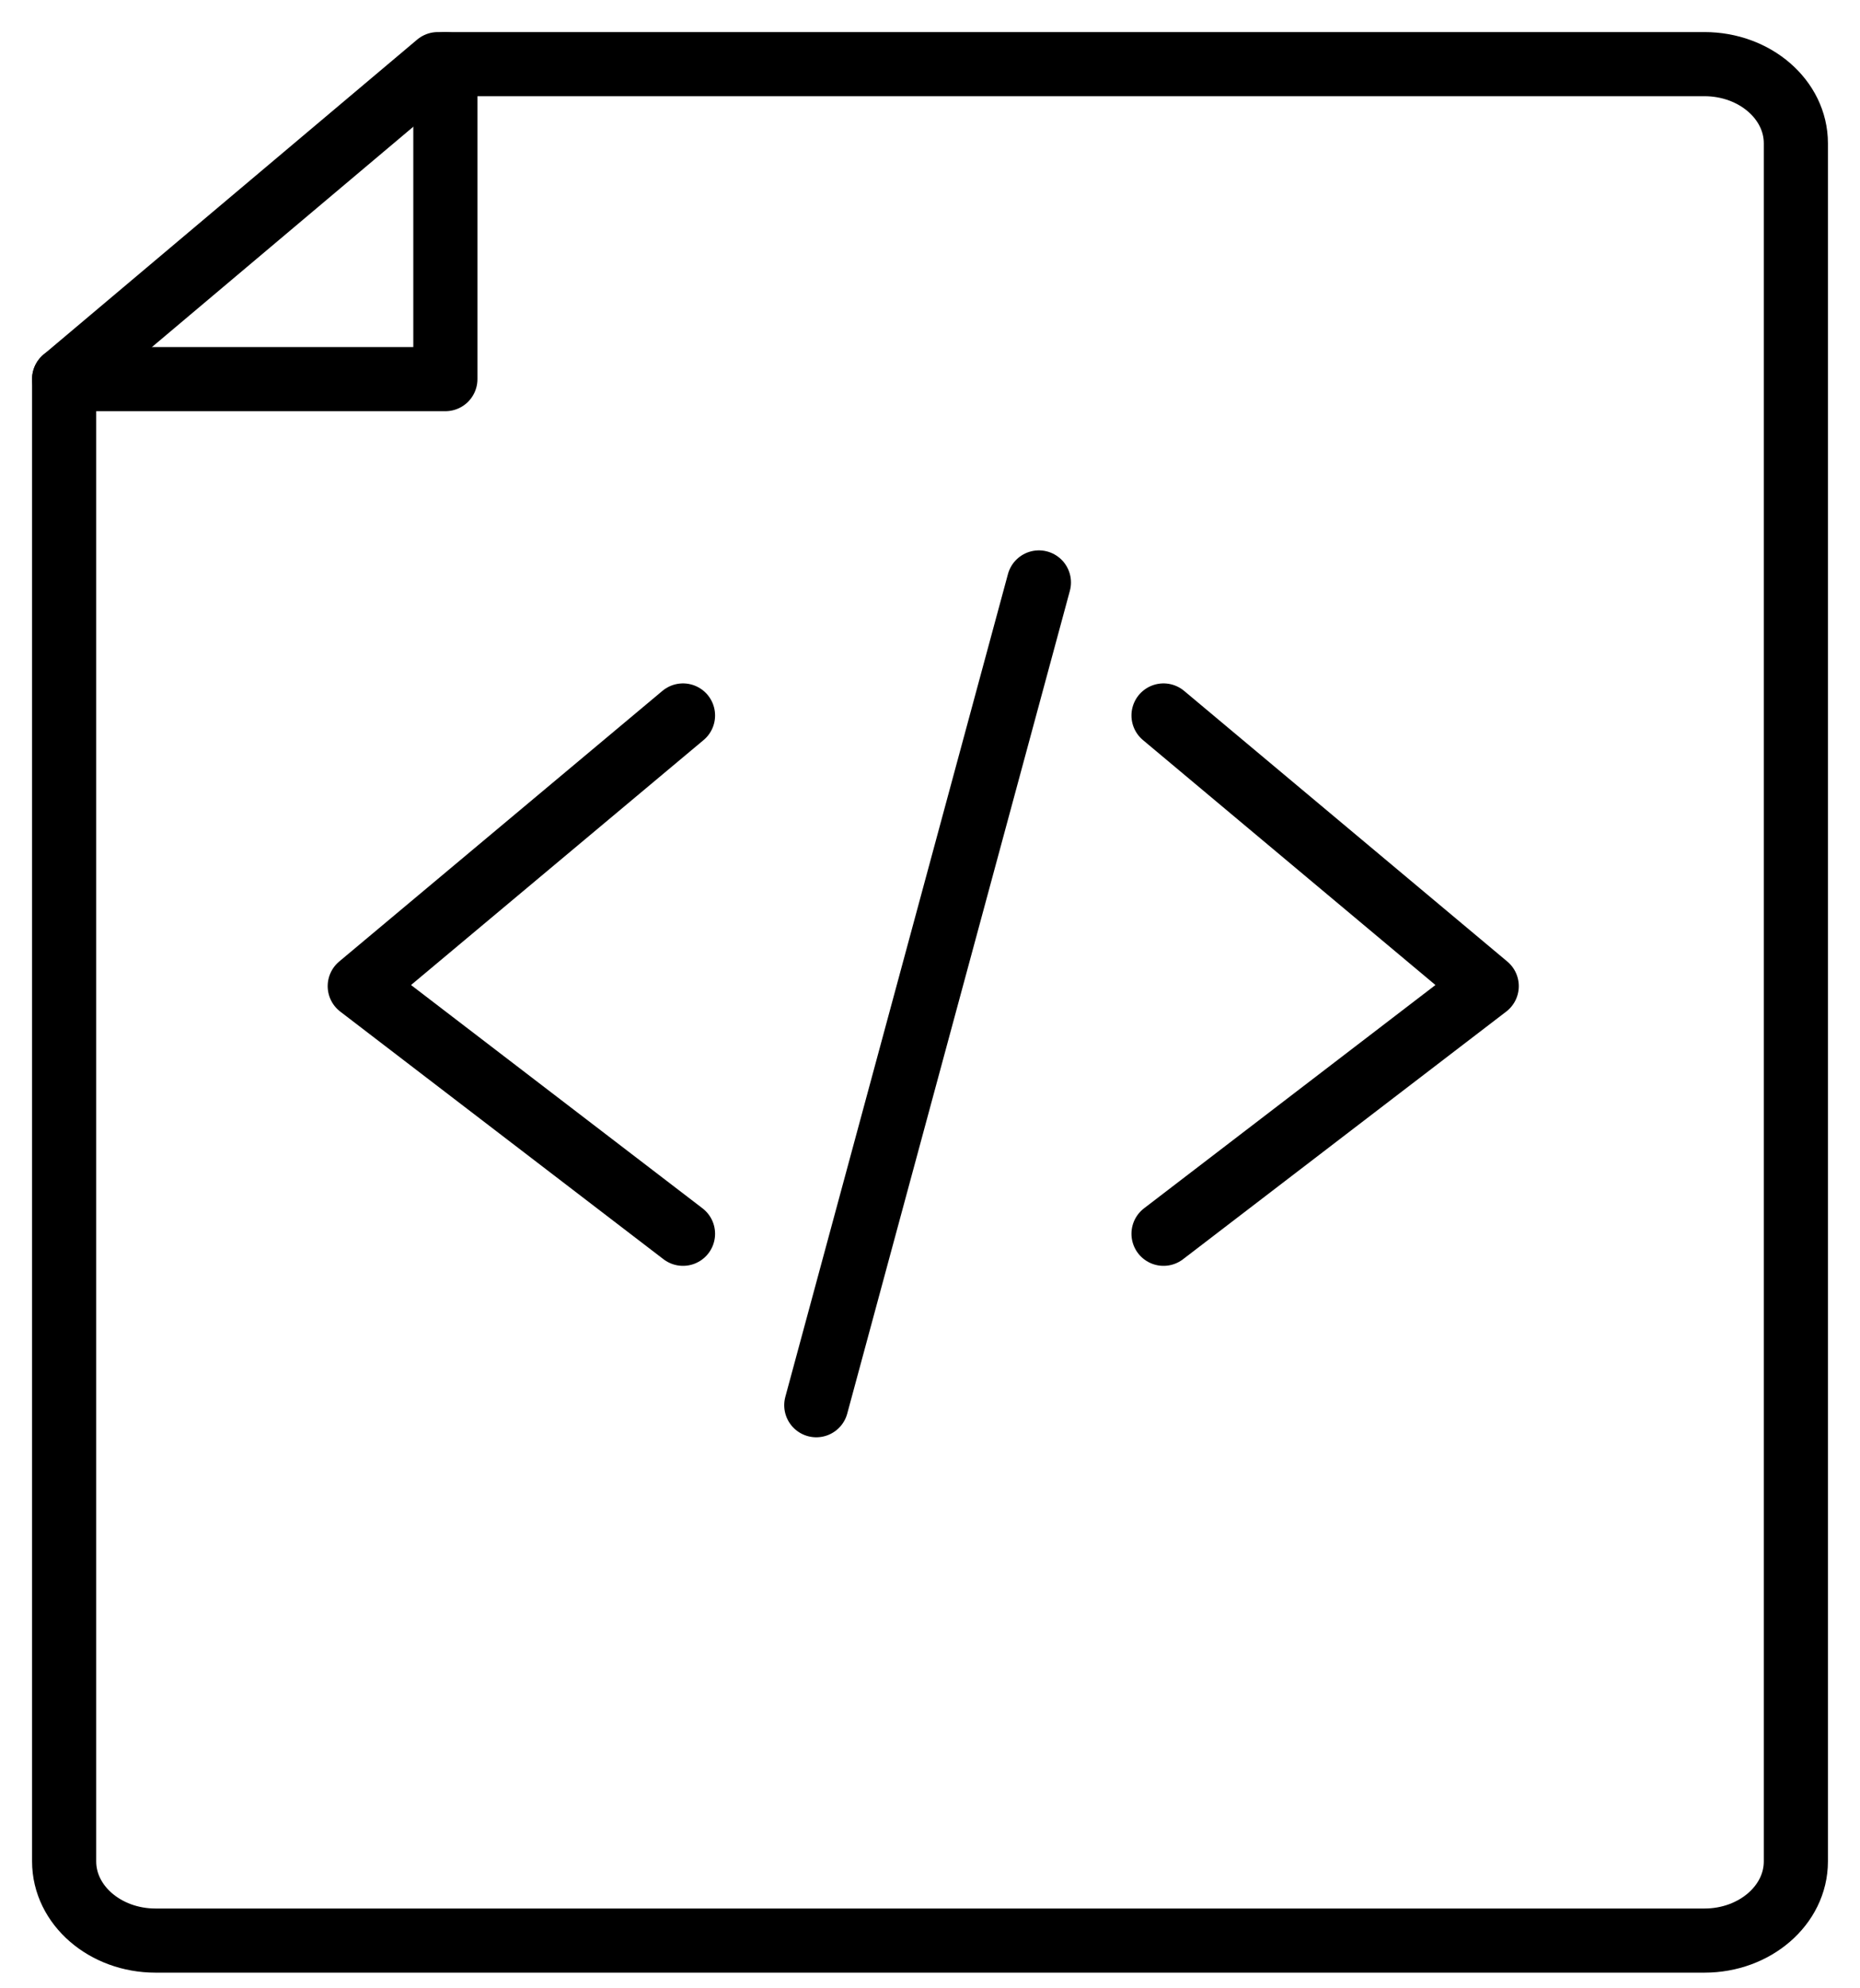 <svg width="29" height="31" viewBox="0 0 29 31" fill="none" xmlns="http://www.w3.org/2000/svg">
<path d="M1 5.911V29.022C1 29.703 1.639 30.256 2.425 30.256H26.575C27.361 30.256 28 29.703 28 29.022V2.234C28 1.553 27.361 1 26.575 1H6.826L1 5.911Z" stroke="black" stroke-miterlimit="10" stroke-linecap="round" stroke-linejoin="round"/>
<path d="M16.198 9.081L12.727 21.909" stroke="black" stroke-miterlimit="10" stroke-linecap="round" stroke-linejoin="round"/>
<path d="M10.649 11.155L5.609 15.375L10.649 19.236" stroke="black" stroke-miterlimit="10" stroke-linecap="round" stroke-linejoin="round"/>
<path d="M18.141 11.155L23.18 15.375L18.141 19.236" stroke="black" stroke-miterlimit="10" stroke-linecap="round" stroke-linejoin="round"/>
<path d="M1 5.911H6.944V1" stroke="black" stroke-miterlimit="10" stroke-linecap="round" stroke-linejoin="round"/>
</svg>
